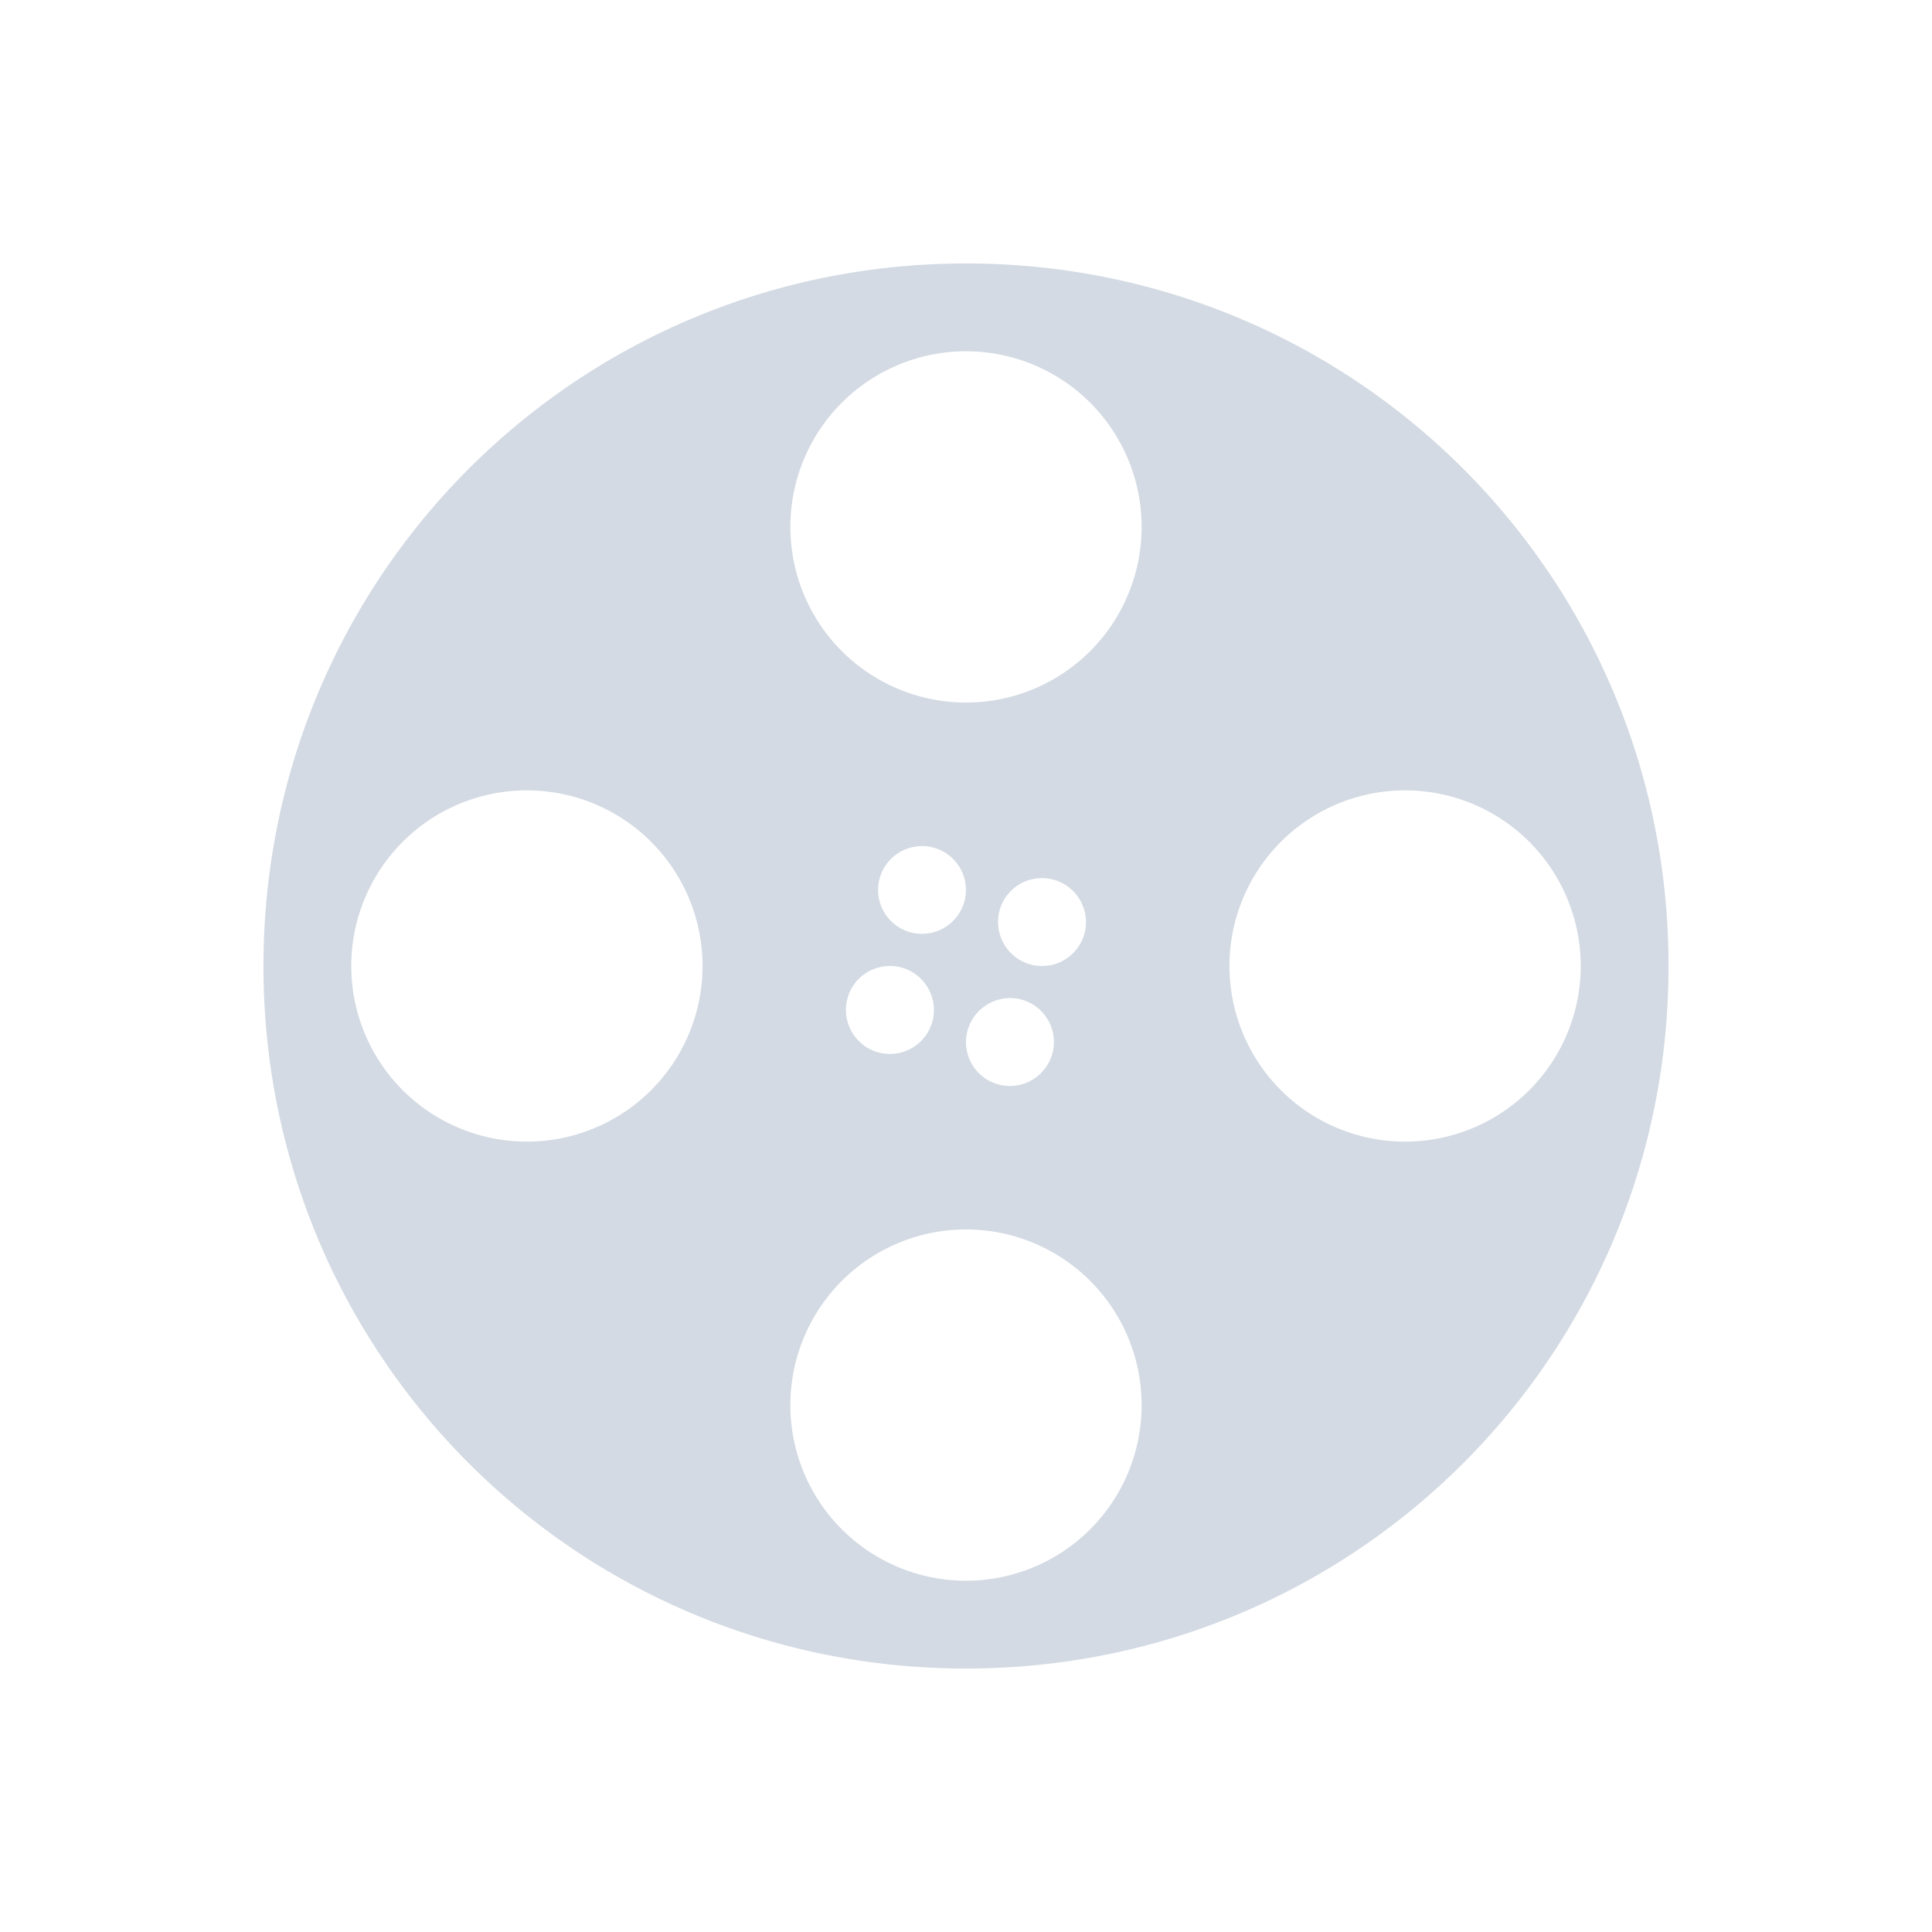 <svg height="22" width="22" xmlns="http://www.w3.org/2000/svg"><path d="m11 3c-4.432 0-8 3.568-8 8s3.568 8 8 8 8-3.568 8-8-3.568-8-8-8zm0 1a2 2 0 0 1 2 2 2 2 0 0 1 -2 2 2 2 0 0 1 -2-2 2 2 0 0 1 2-2zm-5 5a2 2 0 0 1 2 2 2 2 0 0 1 -2 2 2 2 0 0 1 -2-2 2 2 0 0 1 2-2zm10 0a2 2 0 0 1 2 2 2 2 0 0 1 -2 2 2 2 0 0 1 -2-2 2 2 0 0 1 2-2zm-5.512.635a.5.5 0 0 1  .445.25.5.5 0 0 1 -.183.681.5.5 0 0 1 -.684-.181.5.5 0 0 1  .184-.684.5.5 0 0 1  .238-.066zm1.366.365a.5.5 0 0 1  .445.25.5.5 0 0 1 -.184.684.5.5 0 0 1 -.682-.184.5.5 0 0 1  .181-.684.5.5 0 0 1  .239-.066zm-1.73 1a .5.5 0 0 1  .443.25.5.5 0 0 1 -.182.684.5.5 0 0 1 -.685-.184.5.5 0 0 1  .184-.684.5.5 0 0 1  .238-.066zm1.365.365a.5.5 0 0 1  .445.25.5.5 0 0 1 -.184.684.5.5 0 0 1 -.684-.184.5.5 0 0 1  .184-.681.5.5 0 0 1  .238-.069zm-.489 2.635a2 2 0 0 1 2 2 2 2 0 0 1 -2 2 2 2 0 0 1 -2-2 2 2 0 0 1 2-2z" fill="#d3dae3"/></svg>